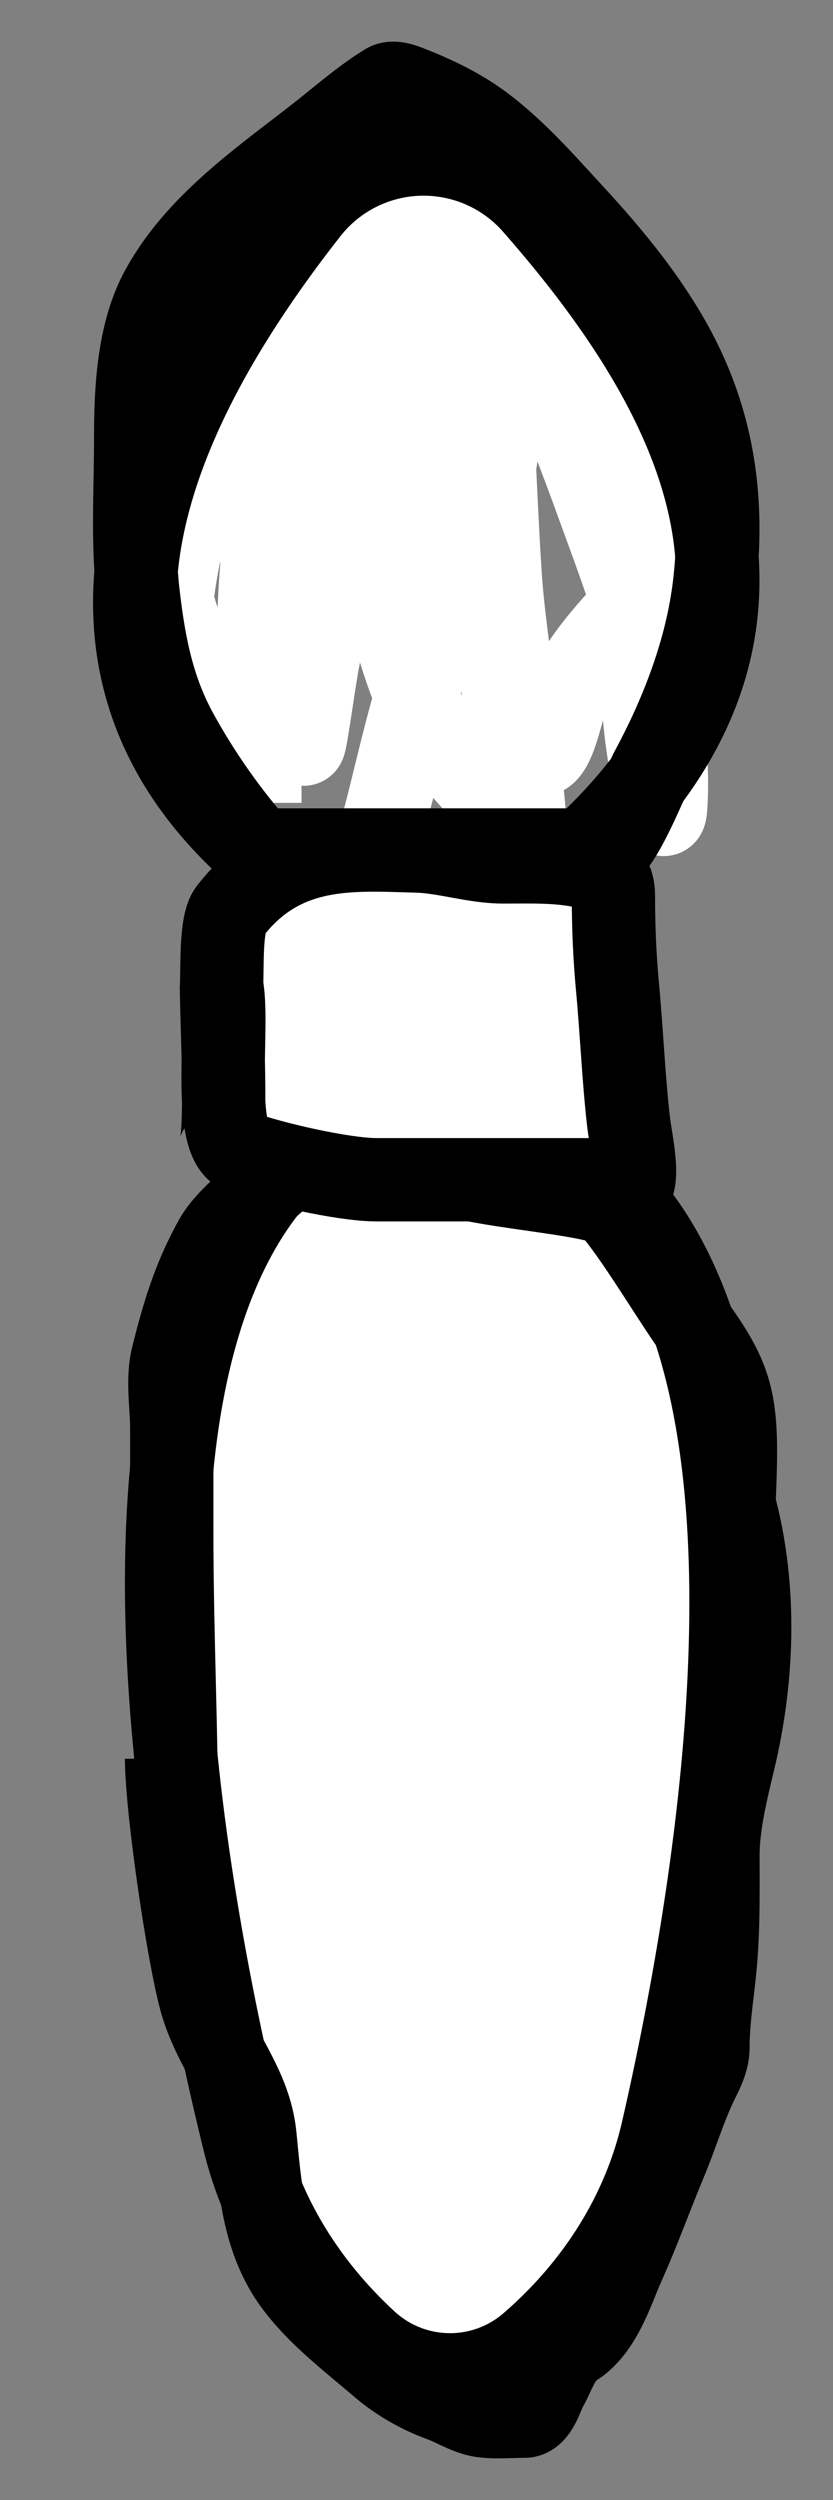 <svg width="10" height="30" fill="none" xmlns="http://www.w3.org/2000/svg"><rect width="100%" height="100%" fill="#808080" stroke="none"/><path d="M3.647 13.778c-2.697 2.345-1.436 8.99-.715 11.916.23.934.76 1.762 1.468 2.413a1.48 1.48 0 0 0 1.964.036c.784-.676 1.358-1.559 1.59-2.567.71-3.095 1.88-9.957-1.199-11.798H3.647Z" fill="#fff" stroke="#000"/><path d="M5.294 14c0 .211 1.887.306 2.04.476.283.315.746 1.097.985 1.429.512.71.543.962.492 2.143.268.983.235 2.067 0 3.057-.088.37-.192.787-.192 1.153 0 .465.008.93-.04 1.393-.03.302-.08.607-.08.91 0 .196-.097.33-.18.52-.125.284-.213.57-.332.855-.174.418-.325.839-.512 1.255-.123.275-.266.762-.596.96-.165.1-.24.355-.32.49-.048.078-.114.353-.263.353-.165 0-.35.017-.512-.006-.165-.024-.34-.137-.49-.19a2.372 2.372 0 0 1-.74-.437c-.359-.306-.717-.58-.986-.932-.415-.54-.446-1.201-.508-1.801-.064-.622-.482-1.017-.65-1.628-.156-.572-.41-2.313-.41-2.895" stroke="#000"/><path d="M2.12 21.988c0-1.201-.058-2.402-.058-3.603v-1.239c0-.286-.059-.59.013-.873.12-.478.247-.92.508-1.388.153-.275.509-.527.776-.778.072-.068.44-.137.44-.022" stroke="#000"/><path d="M2.68 12.716c-.009-.401-.025-.783-.02-.89.01-.218-.013-.745.1-.891.632-.82 1.464-.744 2.242-.723.347.009.689.131 1.041.131.336 0 .668-.014.996.062.147.034.325.053.325.347 0 .375.015.734.05 1.104.05.538.071 1.076.132 1.61.025.219.169.823-.042.823-.153 0-.279-.132-.424-.132H4.52c-.398 0-1.25-.196-1.619-.329-.145-.052-.199-.297-.216-.605a7.238 7.238 0 0 1-.005-.507Z" fill="#fff"/><path d="M2.617 13.829c.13-.053.033-1.756.043-2.003m0 0c.01-.218-.013-.745.1-.891.632-.82 1.464-.744 2.242-.723.347.009.689.131 1.041.131.336 0 .668-.014.996.062.147.034.325.053.325.347 0 .375.015.734.05 1.104.05.538.071 1.076.132 1.61.025.219.169.823-.042.823-.153 0-.279-.132-.424-.132H4.52c-.398 0-1.25-.196-1.619-.329-.371-.133-.143-1.526-.241-2.002Z" stroke="#000"/><path d="M3.12 9.634c0-1.72-.208-3.714.729-5.31.203-.346.478-.656.714-.984.083-.115.293-.244.101-.122-.637.402-1.004.985-1.414 1.548-.469.644-.863 1.277-1.155 1.992-.148.362-.08.796-.08 1.174v.958s-.002-.655 0-.983a6.69 6.69 0 0 1 .795-3.073C3.36 3.82 4.38 3.108 5.068 2.179c.504-.682-.558 1.54-.78 2.323-.359 1.274-.649 2.548-.649 3.86v.498c0 .344.122-.682.195-1.02.174-.802.705-1.507 1.01-2.275.254-.636.441-1.29.6-1.948.114-.476.316-1.01.339-1.493 0-.011.002.469 0 .608-.028 1.532-.125 3.076-.506 4.579-.213.841-.883 3.36-.663 2.52.168-.644.299-1.278.52-1.912.257-.742.602-1.45.778-2.212.196-.843.13-2.576.13-2.576s.749 1.859 1.09 2.797c.44 1.212.943 2.47.859 3.761-.027.412-.256-.804-.26-1.217-.007-.6.039-1.163.115-1.757.13-1.005.093-2.066-.714-2.864-.071-.071-.738-.689-.7-.689.16 0 .254.226.325.32.573.76 1.153 1.684 1.169 2.612.006.388.021.784-.274 1.106-.303.33-.663.709-.83 1.107-.118.279-.223 1.2-.585.485-.35-.694-.323-1.556-.375-2.299-.037-.532-.05-1.089-.014-1.622.05-.773.103 1.546.18 2.317.068.68.19 1.363.21 2.047 0 .027.09.71.05.706-.135-.011-.365-.331-.44-.405a4.894 4.894 0 0 1-.57-.676c-.284-.398-.412-.84-.549-1.285-.43-1.392-.403-2.935-.115-4.345C4.658 3.013 5 1.97 4.534 2c-.374.024-.767.591-.945.83-.382.513-.723 1.06-1.04 1.604-.396.683-.533 1.564-.533 2.324 0 .737.413 1.252.714 1.936" stroke="#fff"/><path d="M3.694 2.525C1.67 5.104.566 7.986 3.036 10.2h3.965c2.819-2.598 1.51-5.361-.582-7.744a1.768 1.768 0 0 0-2.725.069Z" stroke="#000"/><path d="M2.957 10.027a7.776 7.776 0 0 1-.851-1.255c-.279-.521-.378-1.049-.447-1.64-.072-.62-.03-1.265-.03-1.89 0-.573.034-1.252.313-1.761.471-.862 1.36-1.414 2.076-1.998.205-.166.412-.335.626-.465.083-.05.224.014.306.046.233.092.477.208.69.346.453.294.87.772 1.241 1.175.423.46.832.951 1.148 1.505.519.91.671 1.869.548 2.927-.092.785-.392 1.557-.759 2.236-.061.114-.43 1.045-.577.939" stroke="#000"/></svg>